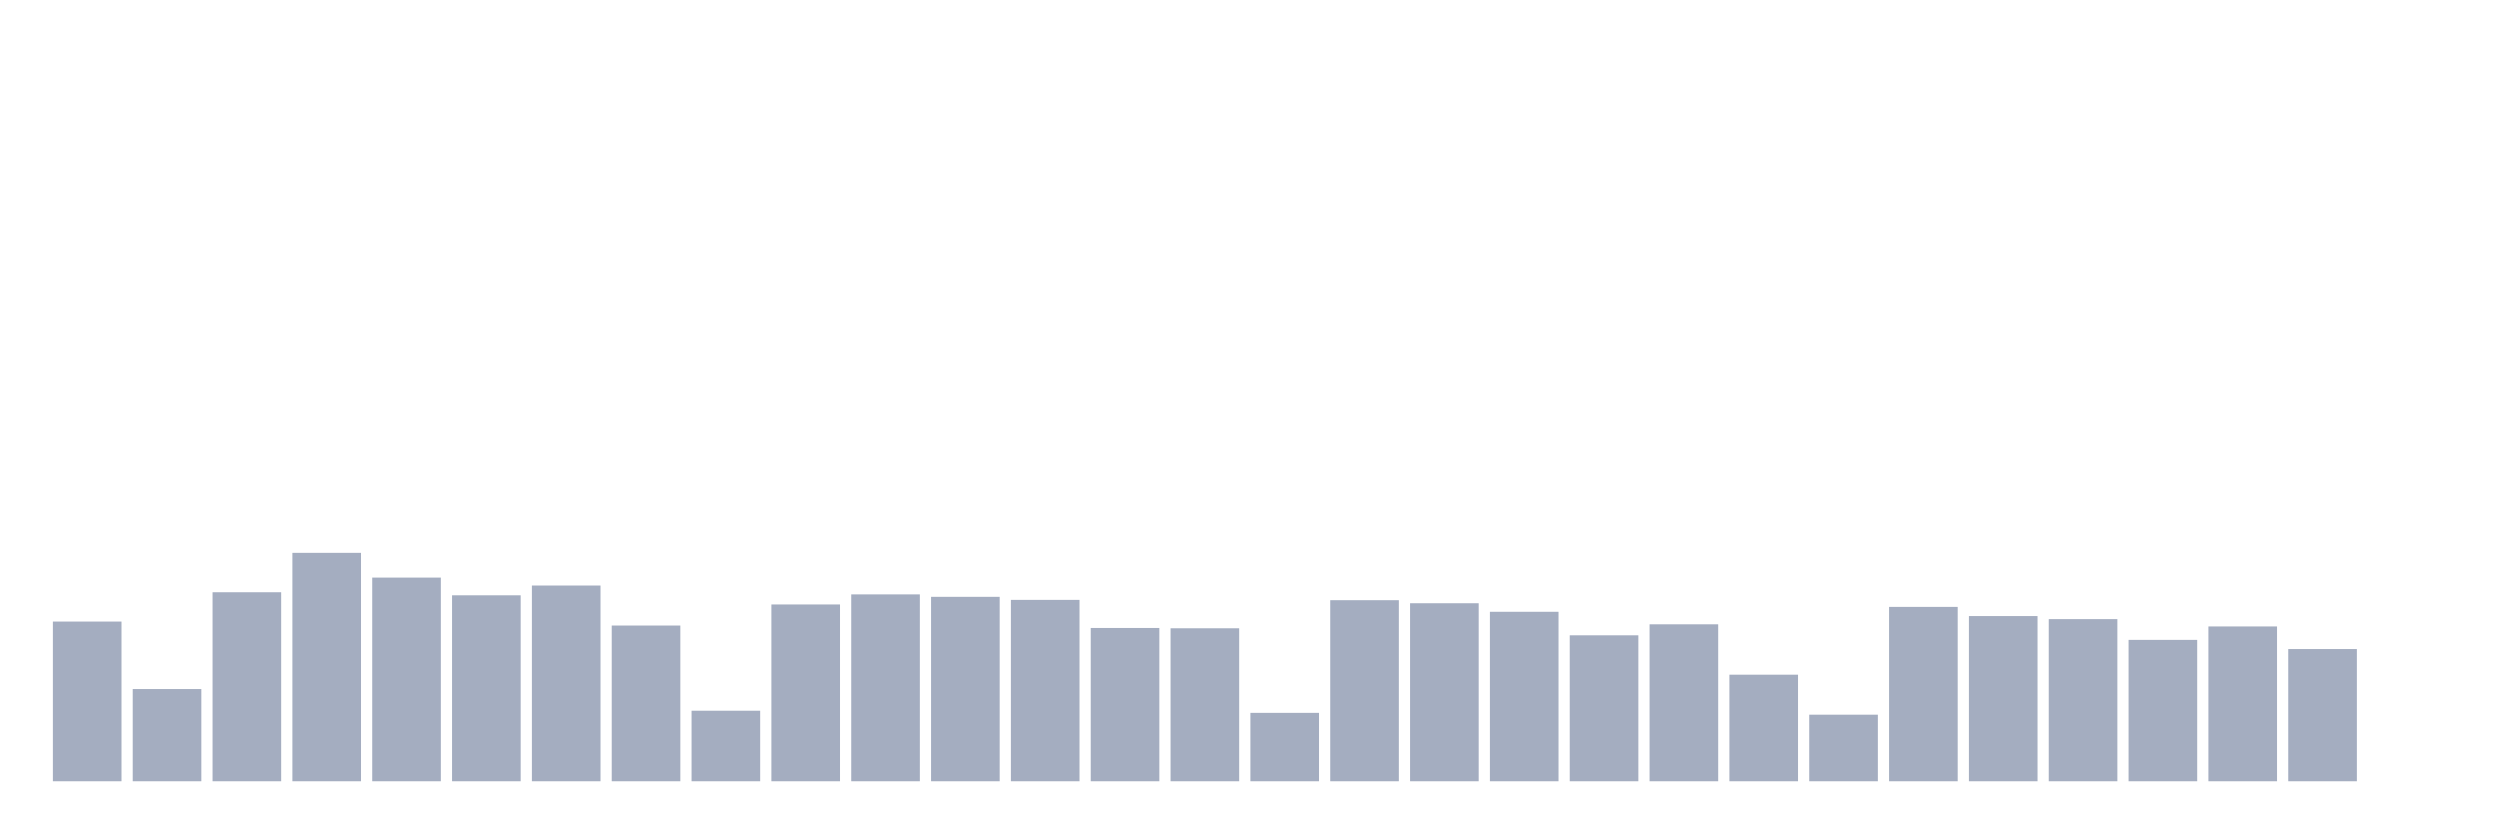 <svg xmlns="http://www.w3.org/2000/svg" viewBox="0 0 480 160"><g transform="translate(10,10)"><rect class="bar" x="0.153" width="13.175" y="109.338" height="30.662" fill="rgb(164,173,192)"></rect><rect class="bar" x="15.482" width="13.175" y="122.295" height="17.705" fill="rgb(164,173,192)"></rect><rect class="bar" x="30.81" width="13.175" y="103.71" height="36.29" fill="rgb(164,173,192)"></rect><rect class="bar" x="46.138" width="13.175" y="96.147" height="43.853" fill="rgb(164,173,192)"></rect><rect class="bar" x="61.466" width="13.175" y="100.896" height="39.104" fill="rgb(164,173,192)"></rect><rect class="bar" x="76.794" width="13.175" y="104.296" height="35.704" fill="rgb(164,173,192)"></rect><rect class="bar" x="92.123" width="13.175" y="102.42" height="37.58" fill="rgb(164,173,192)"></rect><rect class="bar" x="107.451" width="13.175" y="110.101" height="29.899" fill="rgb(164,173,192)"></rect><rect class="bar" x="122.779" width="13.175" y="126.457" height="13.543" fill="rgb(164,173,192)"></rect><rect class="bar" x="138.107" width="13.175" y="106.055" height="33.945" fill="rgb(164,173,192)"></rect><rect class="bar" x="153.436" width="13.175" y="104.121" height="35.879" fill="rgb(164,173,192)"></rect><rect class="bar" x="168.764" width="13.175" y="104.59" height="35.41" fill="rgb(164,173,192)"></rect><rect class="bar" x="184.092" width="13.175" y="105.176" height="34.824" fill="rgb(164,173,192)"></rect><rect class="bar" x="199.42" width="13.175" y="110.57" height="29.43" fill="rgb(164,173,192)"></rect><rect class="bar" x="214.748" width="13.175" y="110.628" height="29.372" fill="rgb(164,173,192)"></rect><rect class="bar" x="230.077" width="13.175" y="126.868" height="13.132" fill="rgb(164,173,192)"></rect><rect class="bar" x="245.405" width="13.175" y="105.235" height="34.765" fill="rgb(164,173,192)"></rect><rect class="bar" x="260.733" width="13.175" y="105.821" height="34.179" fill="rgb(164,173,192)"></rect><rect class="bar" x="276.061" width="13.175" y="107.462" height="32.538" fill="rgb(164,173,192)"></rect><rect class="bar" x="291.39" width="13.175" y="111.977" height="28.023" fill="rgb(164,173,192)"></rect><rect class="bar" x="306.718" width="13.175" y="109.866" height="30.134" fill="rgb(164,173,192)"></rect><rect class="bar" x="322.046" width="13.175" y="119.539" height="20.461" fill="rgb(164,173,192)"></rect><rect class="bar" x="337.374" width="13.175" y="127.219" height="12.781" fill="rgb(164,173,192)"></rect><rect class="bar" x="352.702" width="13.175" y="106.524" height="33.476" fill="rgb(164,173,192)"></rect><rect class="bar" x="368.031" width="13.175" y="108.283" height="31.717" fill="rgb(164,173,192)"></rect><rect class="bar" x="383.359" width="13.175" y="108.869" height="31.131" fill="rgb(164,173,192)"></rect><rect class="bar" x="398.687" width="13.175" y="112.856" height="27.144" fill="rgb(164,173,192)"></rect><rect class="bar" x="414.015" width="13.175" y="110.276" height="29.724" fill="rgb(164,173,192)"></rect><rect class="bar" x="429.344" width="13.175" y="114.615" height="25.385" fill="rgb(164,173,192)"></rect><rect class="bar" x="444.672" width="13.175" y="140" height="0" fill="rgb(164,173,192)"></rect></g></svg>